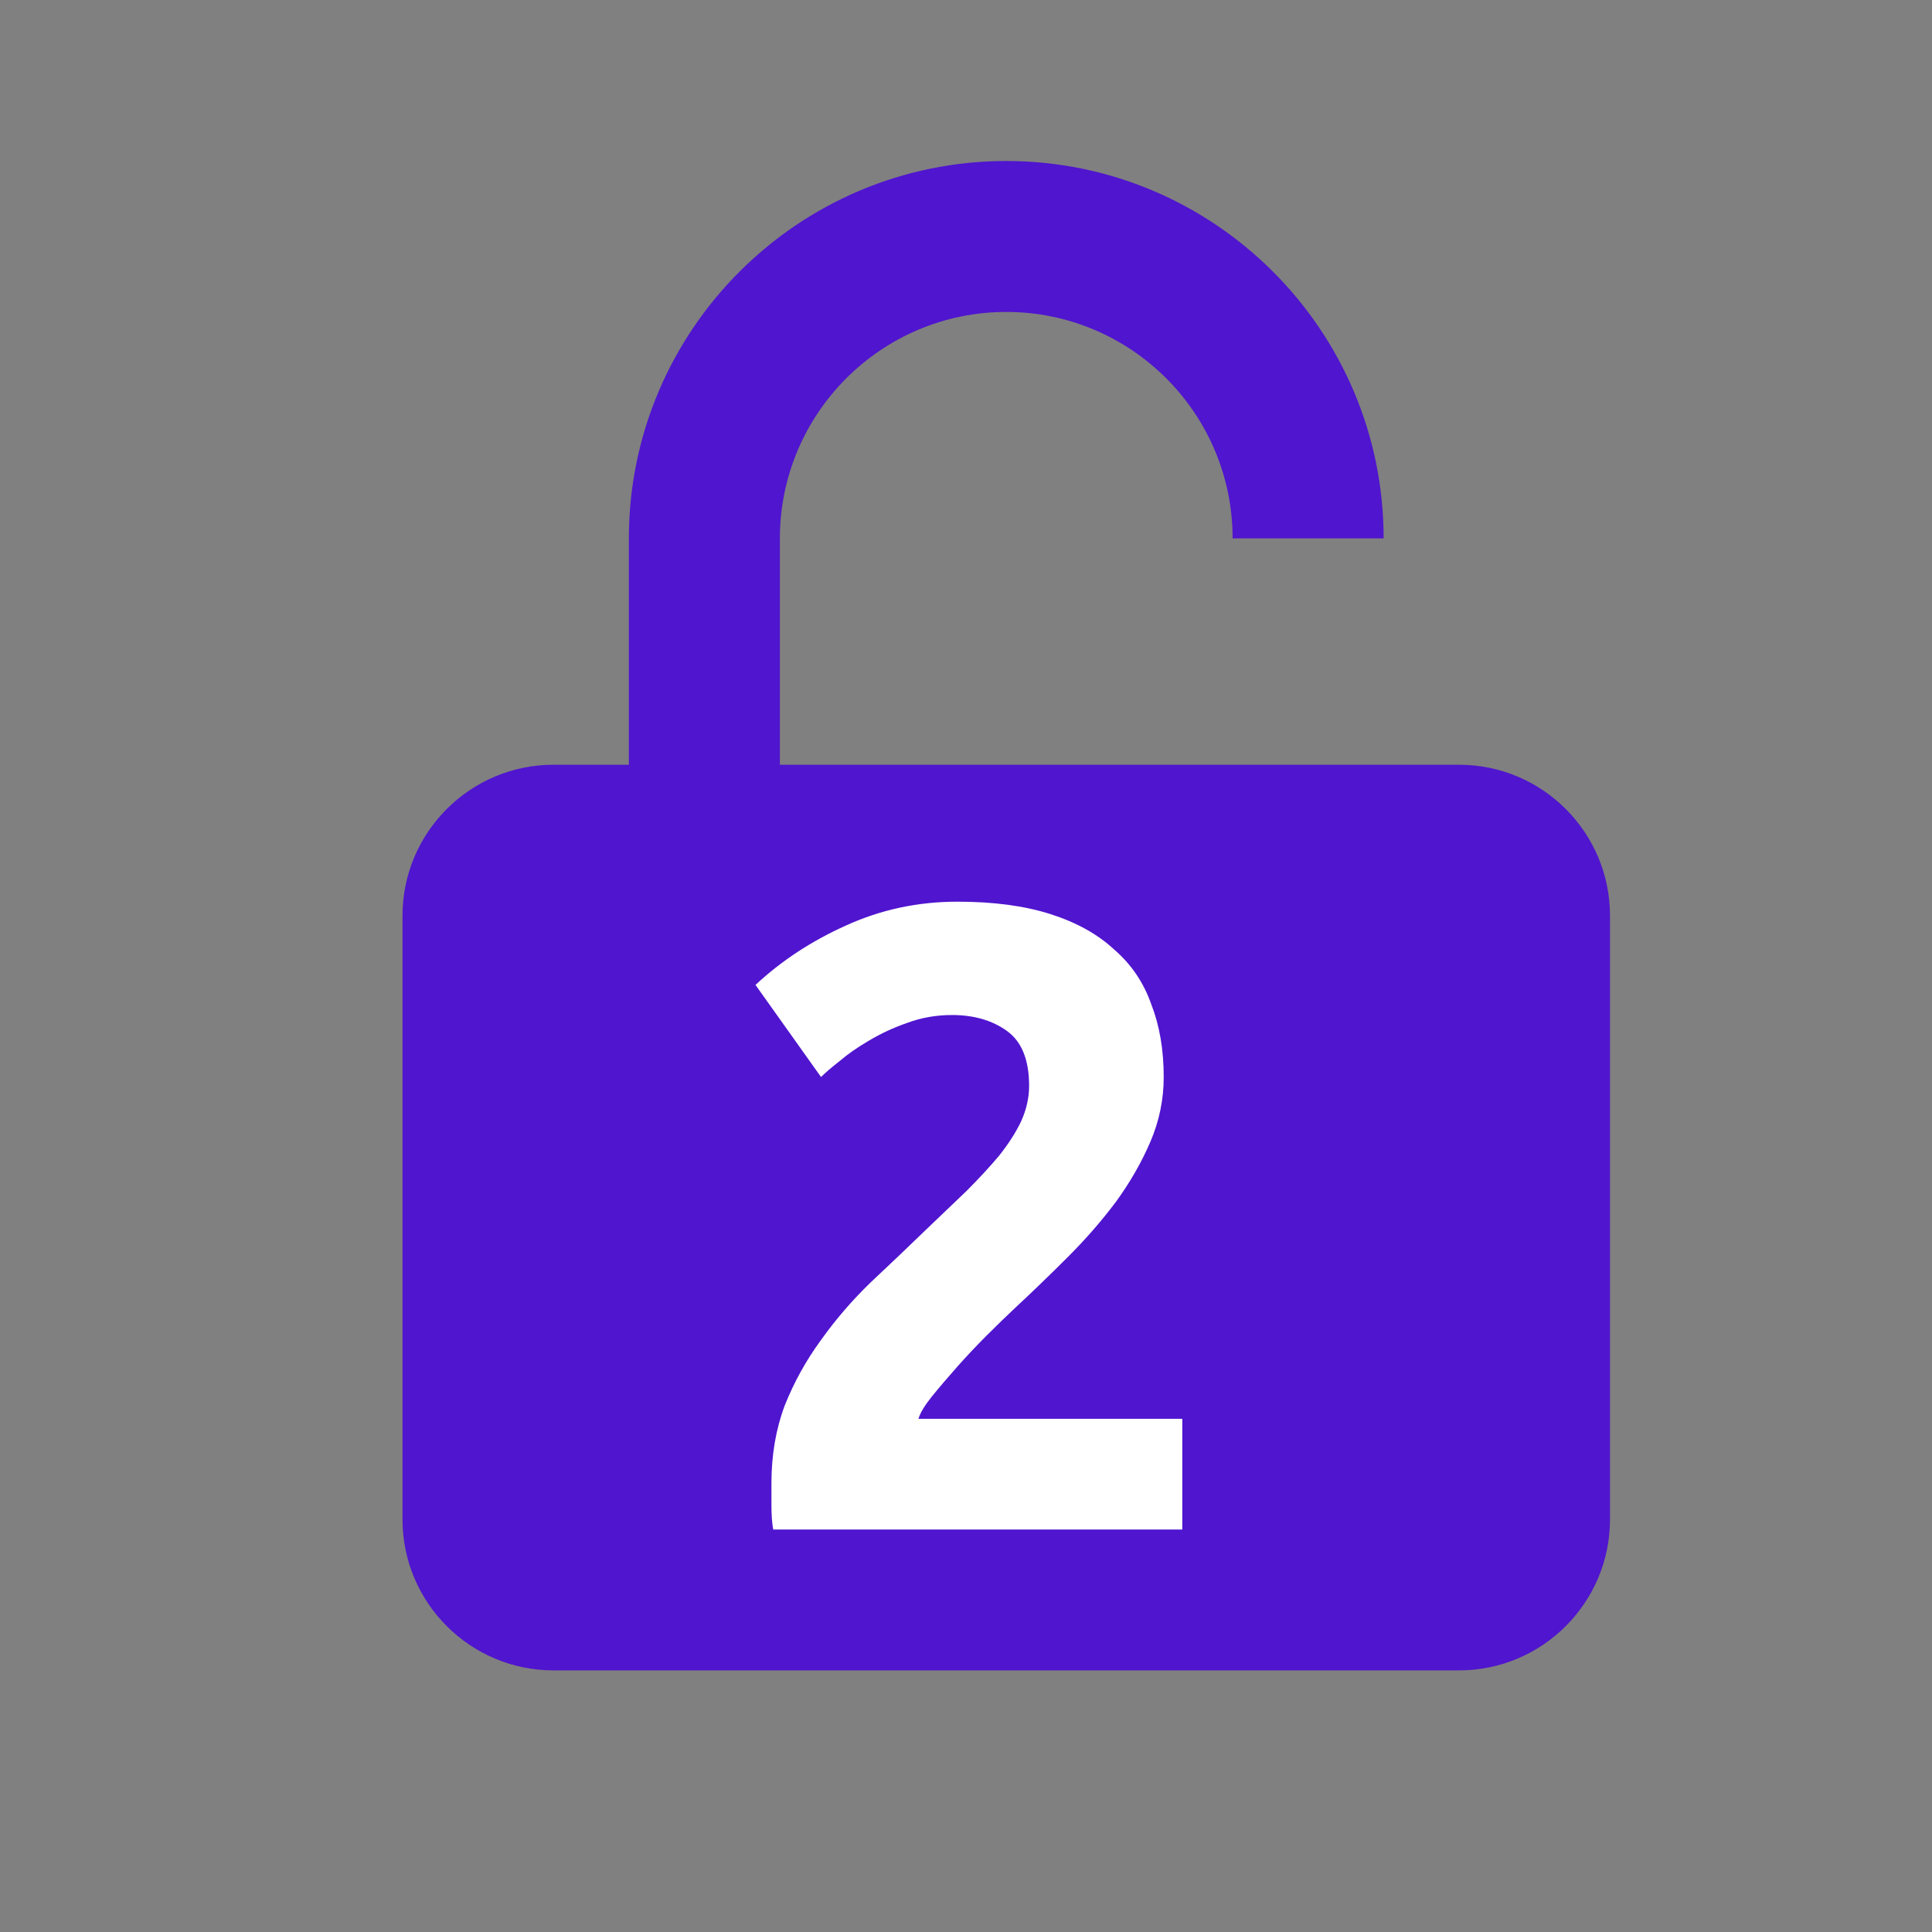 <svg width="24" height="24" viewBox="0 0 24 24" fill="none" xmlns="http://www.w3.org/2000/svg">
<rect x="0" y="0" width="24" height="24" fill="#808080" stroke="none"/>
<path d="M17.188 6.688C17.188 4.103 15.085 2 12.5 2C9.915 2 7.812 4.103 7.812 6.688V9.5H6.875C5.841 9.5 5 10.341 5 11.375V18.875C5 19.909 5.841 20.75 6.875 20.75H18.125C19.159 20.75 20 19.909 20 18.875V11.375C20 10.341 19.159 9.5 18.125 9.5H9.688V6.688C9.688 5.137 10.949 3.875 12.5 3.875C14.051 3.875 15.312 5.137 15.312 6.688H17.188Z" fill="#5015CF"/>
<path d="M14.456 13.379C14.456 13.658 14.401 13.925 14.291 14.182C14.181 14.439 14.038 14.688 13.862 14.93C13.686 15.165 13.488 15.392 13.268 15.612C13.048 15.832 12.832 16.041 12.619 16.239C12.509 16.342 12.388 16.459 12.256 16.591C12.131 16.716 12.01 16.844 11.893 16.976C11.776 17.108 11.669 17.233 11.574 17.35C11.486 17.46 11.431 17.552 11.409 17.625H14.687V19H9.605C9.59 18.919 9.583 18.817 9.583 18.692C9.583 18.567 9.583 18.479 9.583 18.428C9.583 18.076 9.638 17.753 9.748 17.46C9.865 17.167 10.016 16.895 10.199 16.646C10.382 16.389 10.588 16.151 10.815 15.931C11.05 15.711 11.281 15.491 11.508 15.271C11.684 15.102 11.849 14.945 12.003 14.798C12.157 14.644 12.293 14.497 12.41 14.358C12.527 14.211 12.619 14.068 12.685 13.929C12.751 13.782 12.784 13.636 12.784 13.489C12.784 13.166 12.692 12.939 12.509 12.807C12.326 12.675 12.098 12.609 11.827 12.609C11.629 12.609 11.442 12.642 11.266 12.708C11.097 12.767 10.94 12.84 10.793 12.928C10.654 13.009 10.533 13.093 10.43 13.181C10.327 13.262 10.25 13.328 10.199 13.379L9.385 12.235C9.708 11.934 10.082 11.689 10.507 11.498C10.94 11.3 11.402 11.201 11.893 11.201C12.34 11.201 12.725 11.252 13.048 11.355C13.371 11.458 13.635 11.604 13.84 11.795C14.053 11.978 14.207 12.206 14.302 12.477C14.405 12.741 14.456 13.042 14.456 13.379Z" fill="white"/>
</svg>
